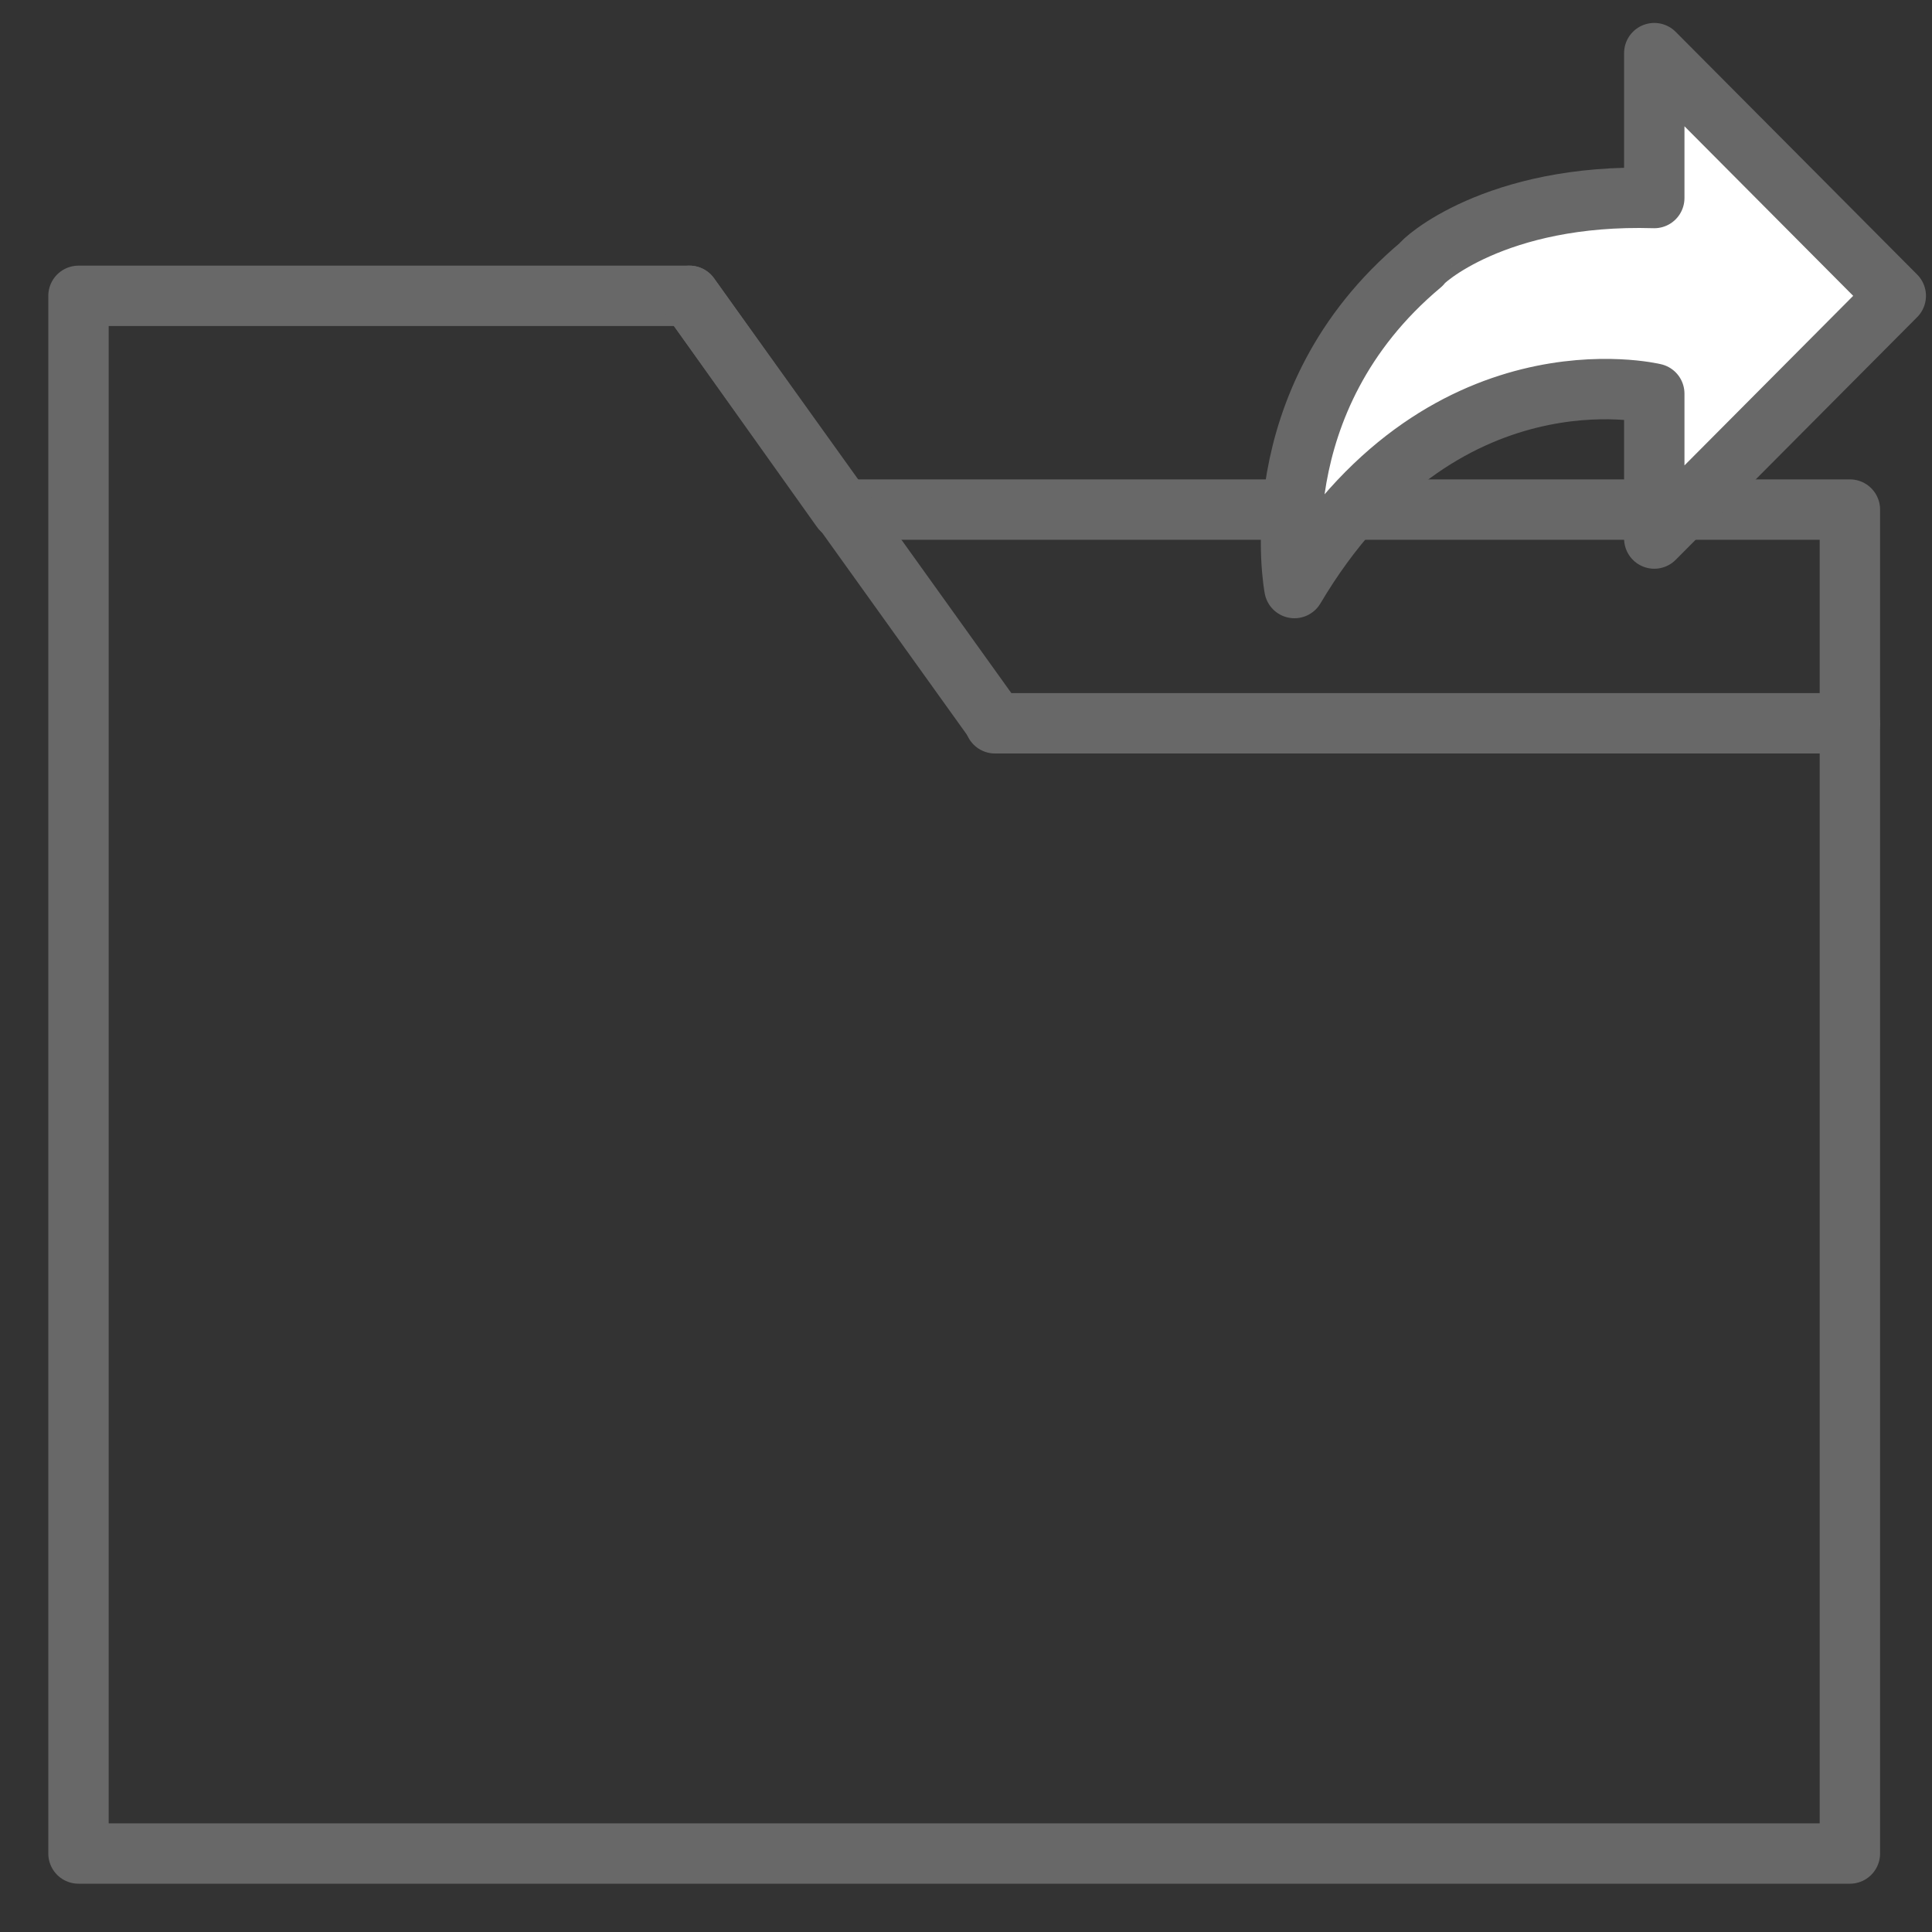 <?xml version="1.0" encoding="utf-8"?>
<!-- Generator: Adobe Illustrator 19.2.1, SVG Export Plug-In . SVG Version: 6.00 Build 0)  -->
<svg version="1.1" id="Layer_1" xmlns="http://www.w3.org/2000/svg" xmlns:xlink="http://www.w3.org/1999/xlink" x="0px" y="0px"
	 viewBox="0 0 160 160" style="enable-background:new 0 0 160 160;" xml:space="preserve">
<rect x="0" y="0" width="160" height="160" fill="#333333" stroke="none"/>
<style type="text/css">
	.st0{fill:none;stroke:#686868;stroke-width:5;stroke-linecap:round;stroke-linejoin:round;stroke-miterlimit:10;}
	.st1{fill:#FFFFFF;stroke:#686868;stroke-width:5;stroke-linecap:round;stroke-linejoin:round;stroke-miterlimit:10;}
</style>
<polygon class="st0" points="69.7,42.2 57.1,24.5 6.5,24.5 6.5,42.2 6.5,153.5 153.2,153.5 153.2,42.2 "/>
<line class="st0" x1="57.1" y1="24.5" x2="82.4" y2="59.8"/>
<line class="st0" x1="82.4" y1="59.9" x2="153.2" y2="59.9"/>
<path class="st1" d="M137,16.4v-12l20,20.1l-20,20.1v-12c0,0-17.7-4.3-29.8,16.1c0,0-3-15.5,10.5-26.8C117.7,21.7,123.8,16,137,16.4
	z"/>
</svg>
